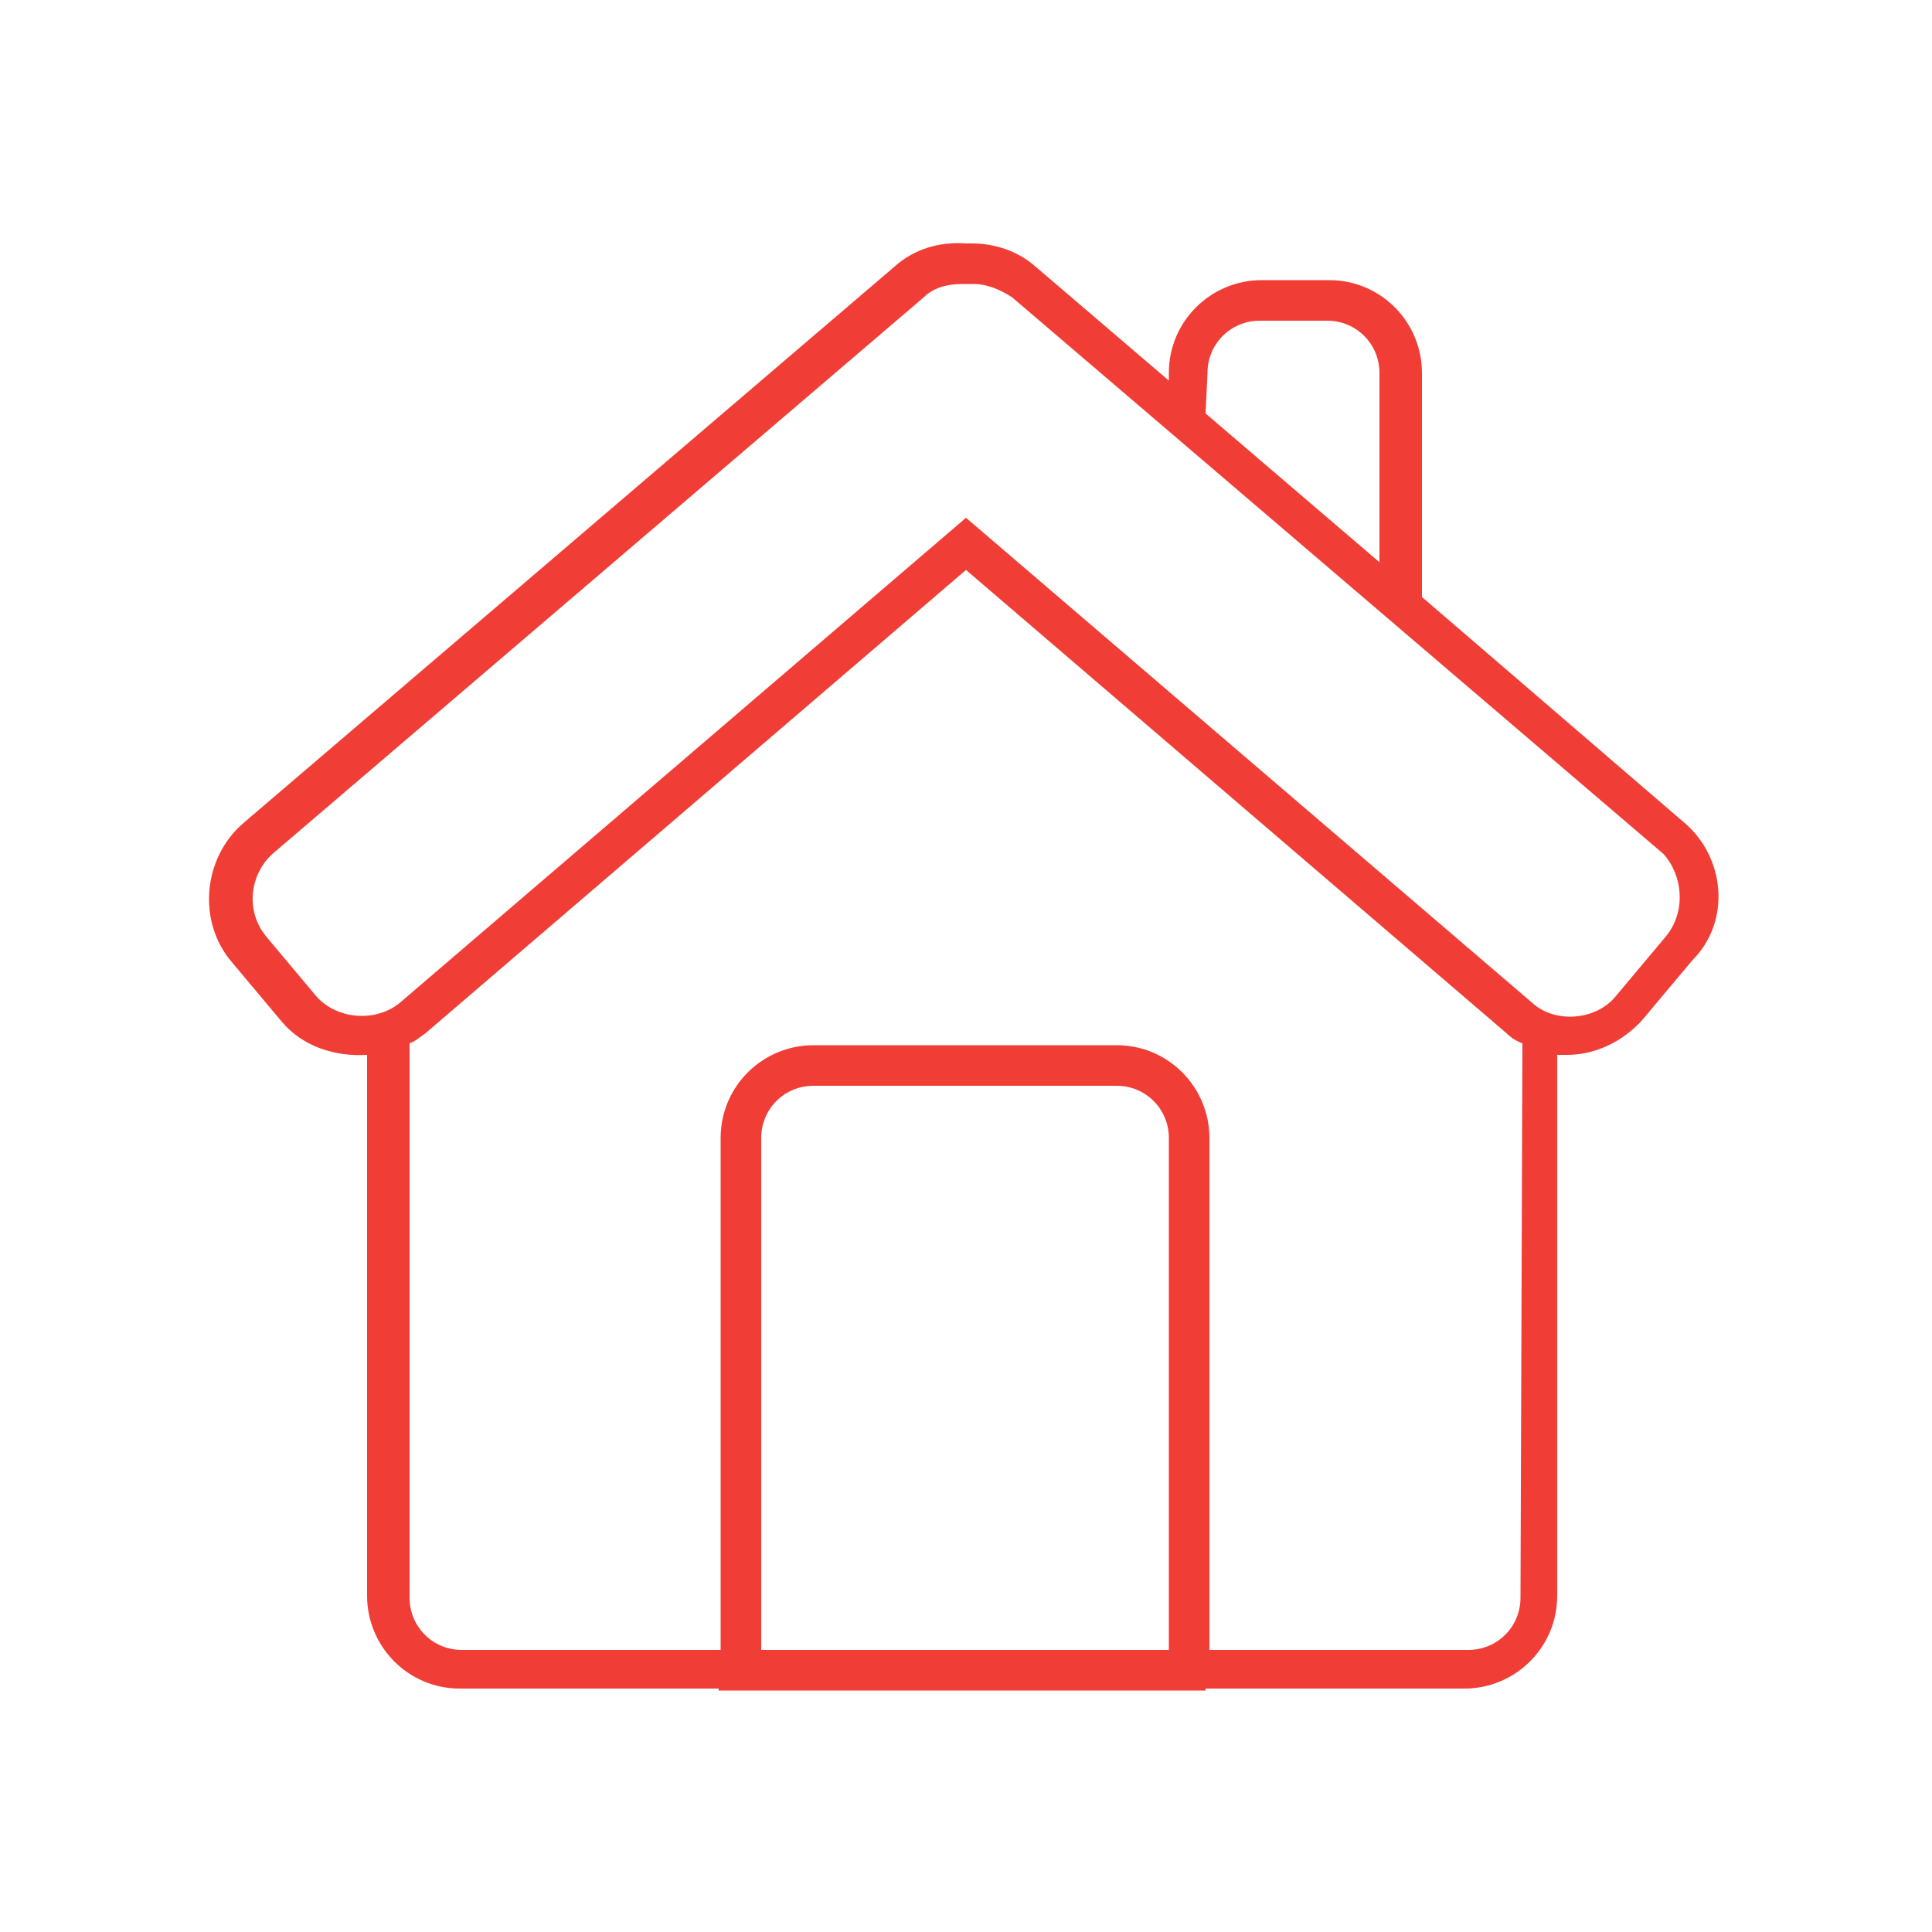 <?xml version="1.0" encoding="utf-8"?>
<!-- Generator: Adobe Illustrator 18.1.0, SVG Export Plug-In . SVG Version: 6.00 Build 0)  -->
<svg version="1.1" id="Layer_1" xmlns="http://www.w3.org/2000/svg" xmlns:xlink="http://www.w3.org/1999/xlink" x="0px" y="0px"
	 viewBox="-255 347 100 100" enable-background="new -255 347 100 100" xml:space="preserve">
<path fill="#F03E37" d="M-167.8,389.6l-13.6-11.7v-11.6c0-2.6-2.1-4.8-4.8-4.8h-3.5c-2.6,0-4.8,2.1-4.8,4.8v0.4l-6.9-5.9
	c-0.9-0.8-2.1-1.2-3.3-1.2c-0.1,0-0.2,0-0.3,0c-1.4-0.1-2.7,0.3-3.7,1.2l-33.7,28.8c-2.1,1.8-2.4,5.1-0.6,7.2l2.6,3.1
	c1.1,1.3,2.8,1.8,4.4,1.7v28c0,2.6,2.1,4.8,4.8,4.8h13.4v0.1h25.2v-0.1h13.4c2.6,0,4.8-2.1,4.8-4.8v-28c0.2,0,0.3,0,0.5,0
	c1.5,0,2.9-0.7,3.9-1.8l2.6-3.1C-165.4,394.7-165.7,391.4-167.8,389.6z M-192.5,366.3c0-1.5,1.2-2.7,2.7-2.7h3.5
	c1.5,0,2.7,1.2,2.7,2.7v9.8l-9-7.7L-192.5,366.3L-192.5,366.3z M-194.5,432.4h-21.1v-26.5c0-1.5,1.2-2.7,2.7-2.7h15.7
	c1.5,0,2.7,1.2,2.7,2.7C-194.5,405.8-194.5,432.4-194.5,432.4z M-176.3,429.7c0,1.5-1.2,2.7-2.7,2.7h-13.4v-26.5
	c0-2.6-2.1-4.8-4.8-4.8h-15.7c-2.6,0-4.8,2.1-4.8,4.8v26.5h-13.4c-1.5,0-2.7-1.2-2.7-2.7V401c0.3-0.1,0.5-0.3,0.8-0.5l28-24l28,24
	c0.2,0.2,0.5,0.4,0.8,0.5L-176.3,429.7L-176.3,429.7z M-168.8,395.5l-2.6,3.1c-1,1.2-3.1,1.4-4.3,0.3l-29.3-25.1l-29.3,25.1
	c-1.2,1-3.2,0.9-4.3-0.3l-2.6-3.1c-1.1-1.3-0.9-3.2,0.3-4.3l33.7-28.8c0.5-0.5,1.2-0.7,2-0.7l0.4,0l0.2,0c0.7,0,1.4,0.3,2,0.7
	l33.7,28.8C-167.9,392.3-167.7,394.2-168.8,395.5z"/>
</svg>
